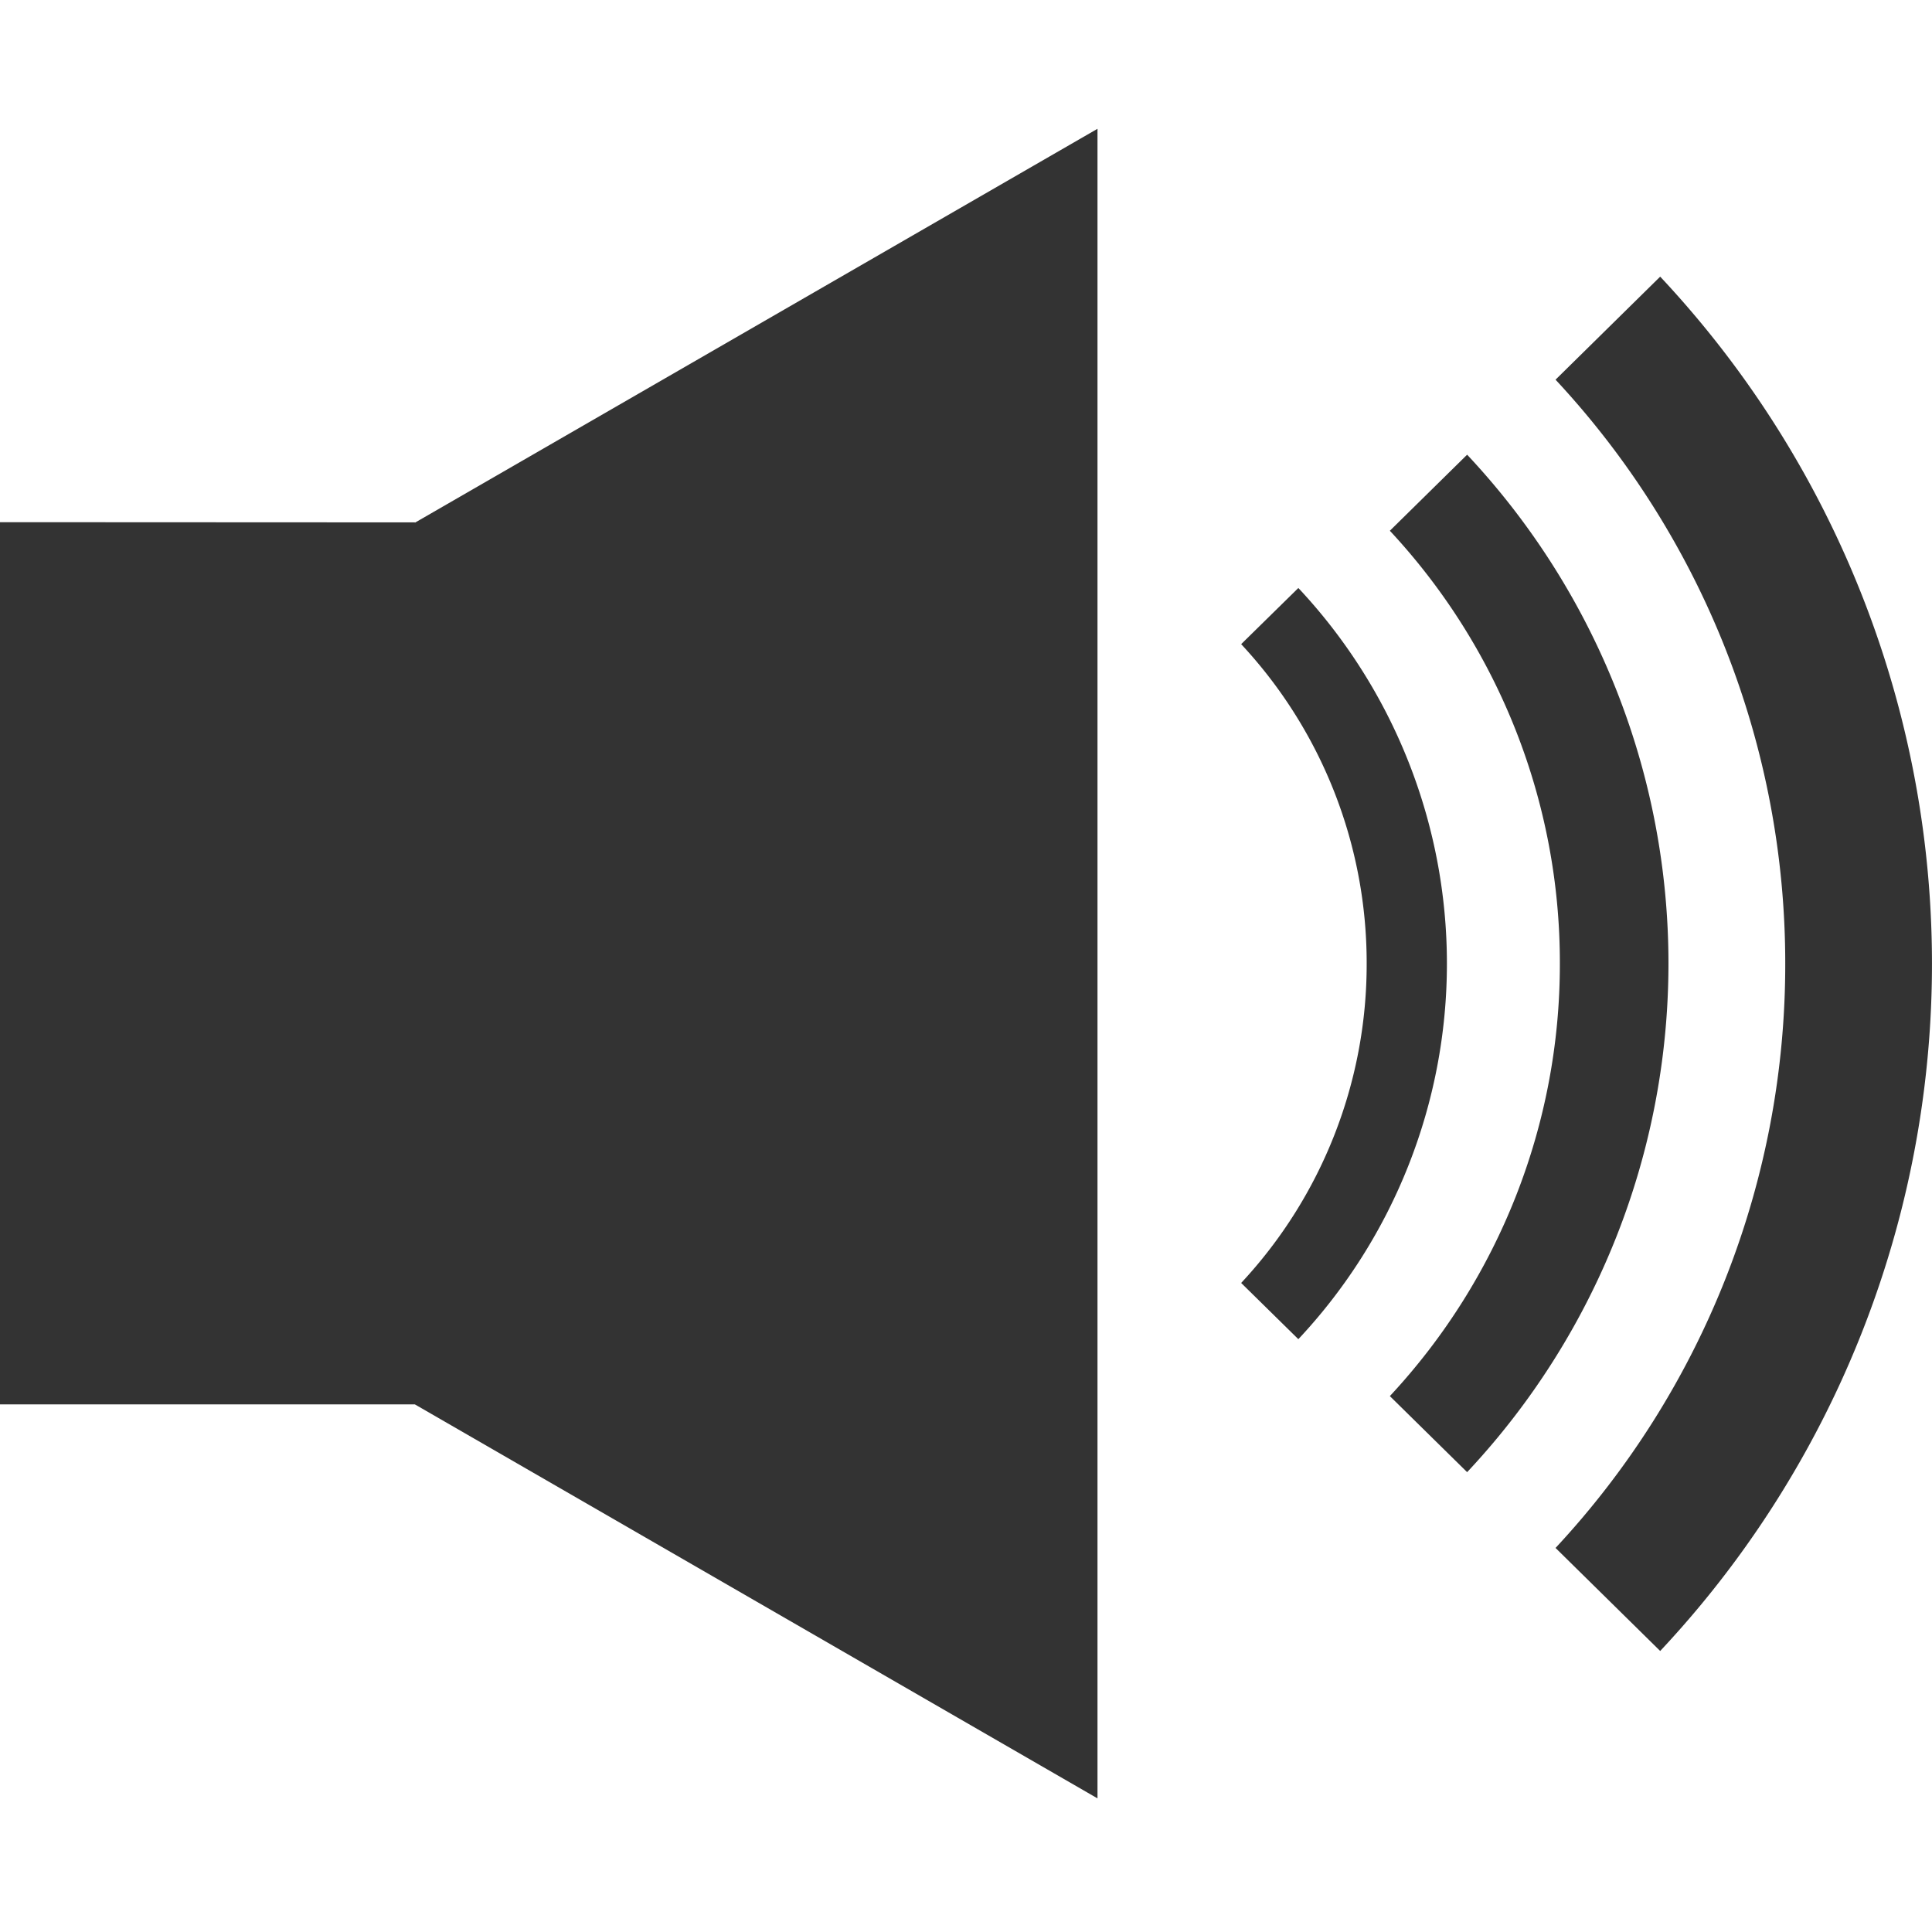 <svg xmlns="http://www.w3.org/2000/svg" width="30.002" height="30" viewBox="0 0 30.002 30">
  <g id="ic-speaker" transform="translate(-1700 711)">
    <g id="speaker" transform="translate(745.914 -1578.767)">
      <path id="Path_1293" data-name="Path 1293" d="M960.529,875.879v.005l10.6-6.117v25.927l-10.6-6.118h-6.443v-13.7Z" fill="#333"/>
      <path id="Path_1294" data-name="Path 1294" d="M1021.71,892.913a9.837,9.837,0,0,1-2.64,6.718l1.2,1.181a11.544,11.544,0,0,0,0-15.8l-1.2,1.181a9.835,9.835,0,0,1,2.64,6.72Z" transform="translate(-43.401 -10.184)" fill="#333"/>
      <path id="Path_1295" data-name="Path 1295" d="M1014.05,897.065a7.258,7.258,0,0,1-1.949,4.96l.888.873a8.526,8.526,0,0,0,0-11.665l-.888.872a7.259,7.259,0,0,1,1.949,4.96Z" transform="translate(-38.741 -14.335)" fill="#333"/>
      <path id="Path_1296" data-name="Path 1296" d="M1030.37,887.337a13.288,13.288,0,0,1-3.567,9.076l1.625,1.6a15.6,15.6,0,0,0,0-21.342l-1.625,1.6a13.289,13.289,0,0,1,3.567,9.066Z" transform="translate(-48.561 -4.608)" fill="#333"/>
    </g>
    <rect id="Rectangle_4" data-name="Rectangle 4" width="30" height="30" transform="translate(1700 -711)" fill="none"/>
  </g>
</svg>
